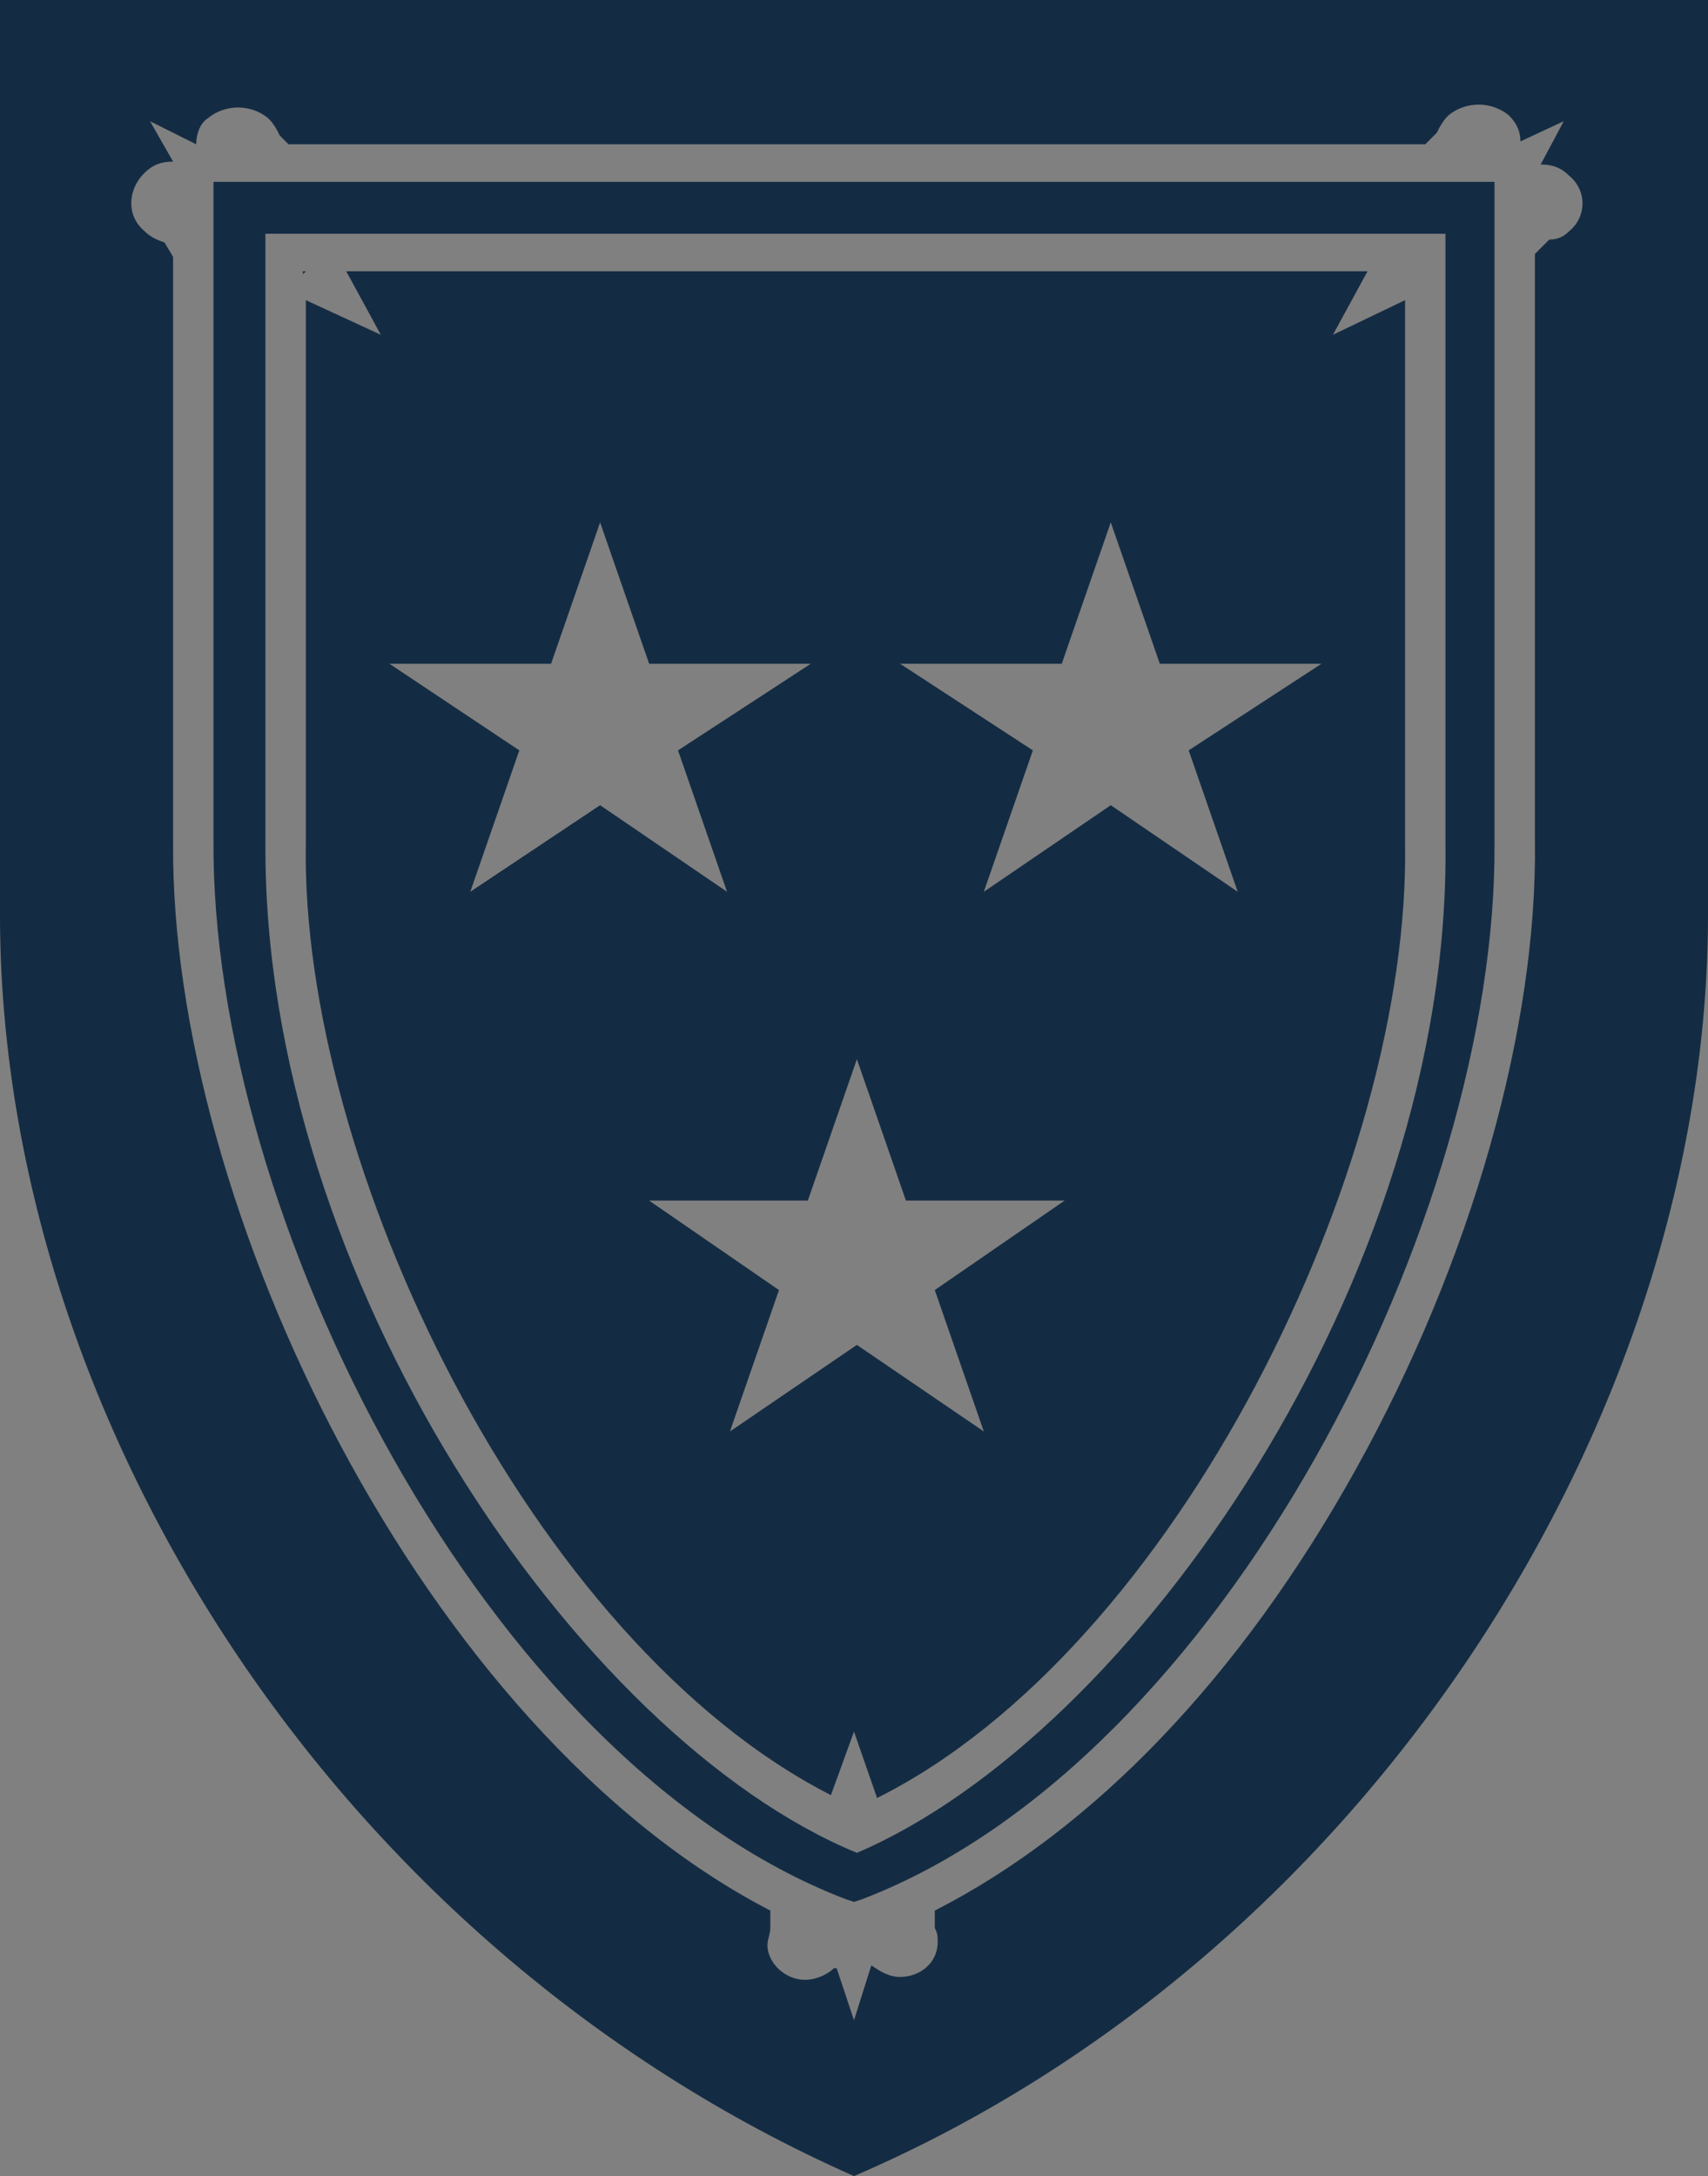 <?xml version="1.0" encoding="utf-8"?>
<!-- Generator: Adobe Illustrator 19.2.1, SVG Export Plug-In . SVG Version: 6.00 Build 0)  -->
<svg version="1.1" id="Layer_1" xmlns="http://www.w3.org/2000/svg" xmlns:xlink="http://www.w3.org/1999/xlink" x="0px" y="0px"
	 viewBox="0 0 59.2 75.4" style="enable-background:new 0 0 59.2 75.4;" xml:space="preserve">
<rect x="0" y="0" width="59.2" height="75.4" fill="#808080" stroke="none"/>
<style type="text/css">
	.st0{fill:#FFFFFF;stroke:#FFFFFF;stroke-width:1.089;}
	.st1{stroke:none;stroke-width:0.187;}
	.st2{fill:#142C43;}
</style>
<path class="st0" d="M38.3,24.1"/>
<path class="st1" d="M-48.6,90.9"/>
<path class="st0" d="M-48.6,96.5"/>
<path class="st0" d="M-48.7,71"/>
<g>
	<path class="st2" d="M28.8,62.2l0.8-2.2l0.8,2.3c10.4-5.2,18.5-21.9,18.3-33.1V10.4l-2.5,1.2l1.2-2.2H12l1.2,2.2l-2.6-1.2v18.8
		C10.4,40.3,18.4,56.9,28.8,62.2z M36.8,23l1.7-4.9l1.7,4.9h5.6l-4.6,3l1.7,4.9l-4.4-3l-4.4,3l1.7-4.9l-4.6-3H36.8z M16.3,30.9
		L18,26l-4.5-3h5.6l1.7-4.9l1.7,4.9h5.6l-4.6,3l1.7,4.9l-4.4-3L16.3,30.9z M28,41.6l1.7-4.9l1.7,4.9h5.5l-4.5,3.1l1.7,4.9l-4.4-3
		l-4.4,3l1.7-4.9l-4.5-3.1H28z"/>
	<polygon class="st2" points="10.5,9.4 10.5,9.5 10.6,9.4 	"/>
	<path class="st2" d="M7.4,29.1c-0.1,13,9.4,31.9,21.9,36.7l0.3,0.1l0.3-0.1c12.5-4.8,22-23.7,21.9-36.6V6.3H7.4V29.1z M9.2,8.1
		h40.9v21.1c0.2,15-10.8,30.9-20.4,35c-9.7-4-20.6-20-20.5-35L9.2,8.1z"/>
	<path class="st2" d="M0,0v31.7C0,49,11.5,67.4,29.6,75.4C47.5,67.7,59.2,49,59.2,31.7V0H0z M54.4,8c-0.2,0.2-0.4,0.3-0.7,0.3
		l-0.5,0.5l0,0v20.3c0.1,6.5-2.2,14.6-6.2,21.8s-9.1,12.5-14.6,15.3v0.6c0.1,0.2,0.1,0.3,0.1,0.5c0,0.7-0.6,1.2-1.3,1.2
		c-0.4,0-0.7-0.2-1-0.4L29.6,70L29,68.2h-0.1c-0.2,0.2-0.6,0.4-1,0.4c-0.7,0-1.3-0.6-1.3-1.2c0-0.2,0.1-0.4,0.1-0.6l0,0v-0.6
		C14.7,60,5.9,41.8,6,29.2v-0.5V8.9L5.7,8.4C5.4,8.3,5.2,8.2,5,8C4.4,7.5,4.4,6.6,5,6c0.3-0.3,0.6-0.4,1-0.4L5.2,4.2L6.8,5
		c0-0.3,0.1-0.7,0.4-0.9c0.6-0.5,1.5-0.5,2.1,0c0.2,0.2,0.3,0.4,0.4,0.6l0,0L10,5h39.4l0.4-0.4l0,0C49.9,4.4,50,4.2,50.2,4
		c0.6-0.5,1.5-0.5,2.1,0c0.3,0.3,0.4,0.6,0.4,0.9l1.5-0.7l-0.8,1.5c0.4,0,0.7,0.1,1,0.4C55,6.6,55,7.5,54.4,8z"/>
</g>
</svg>
